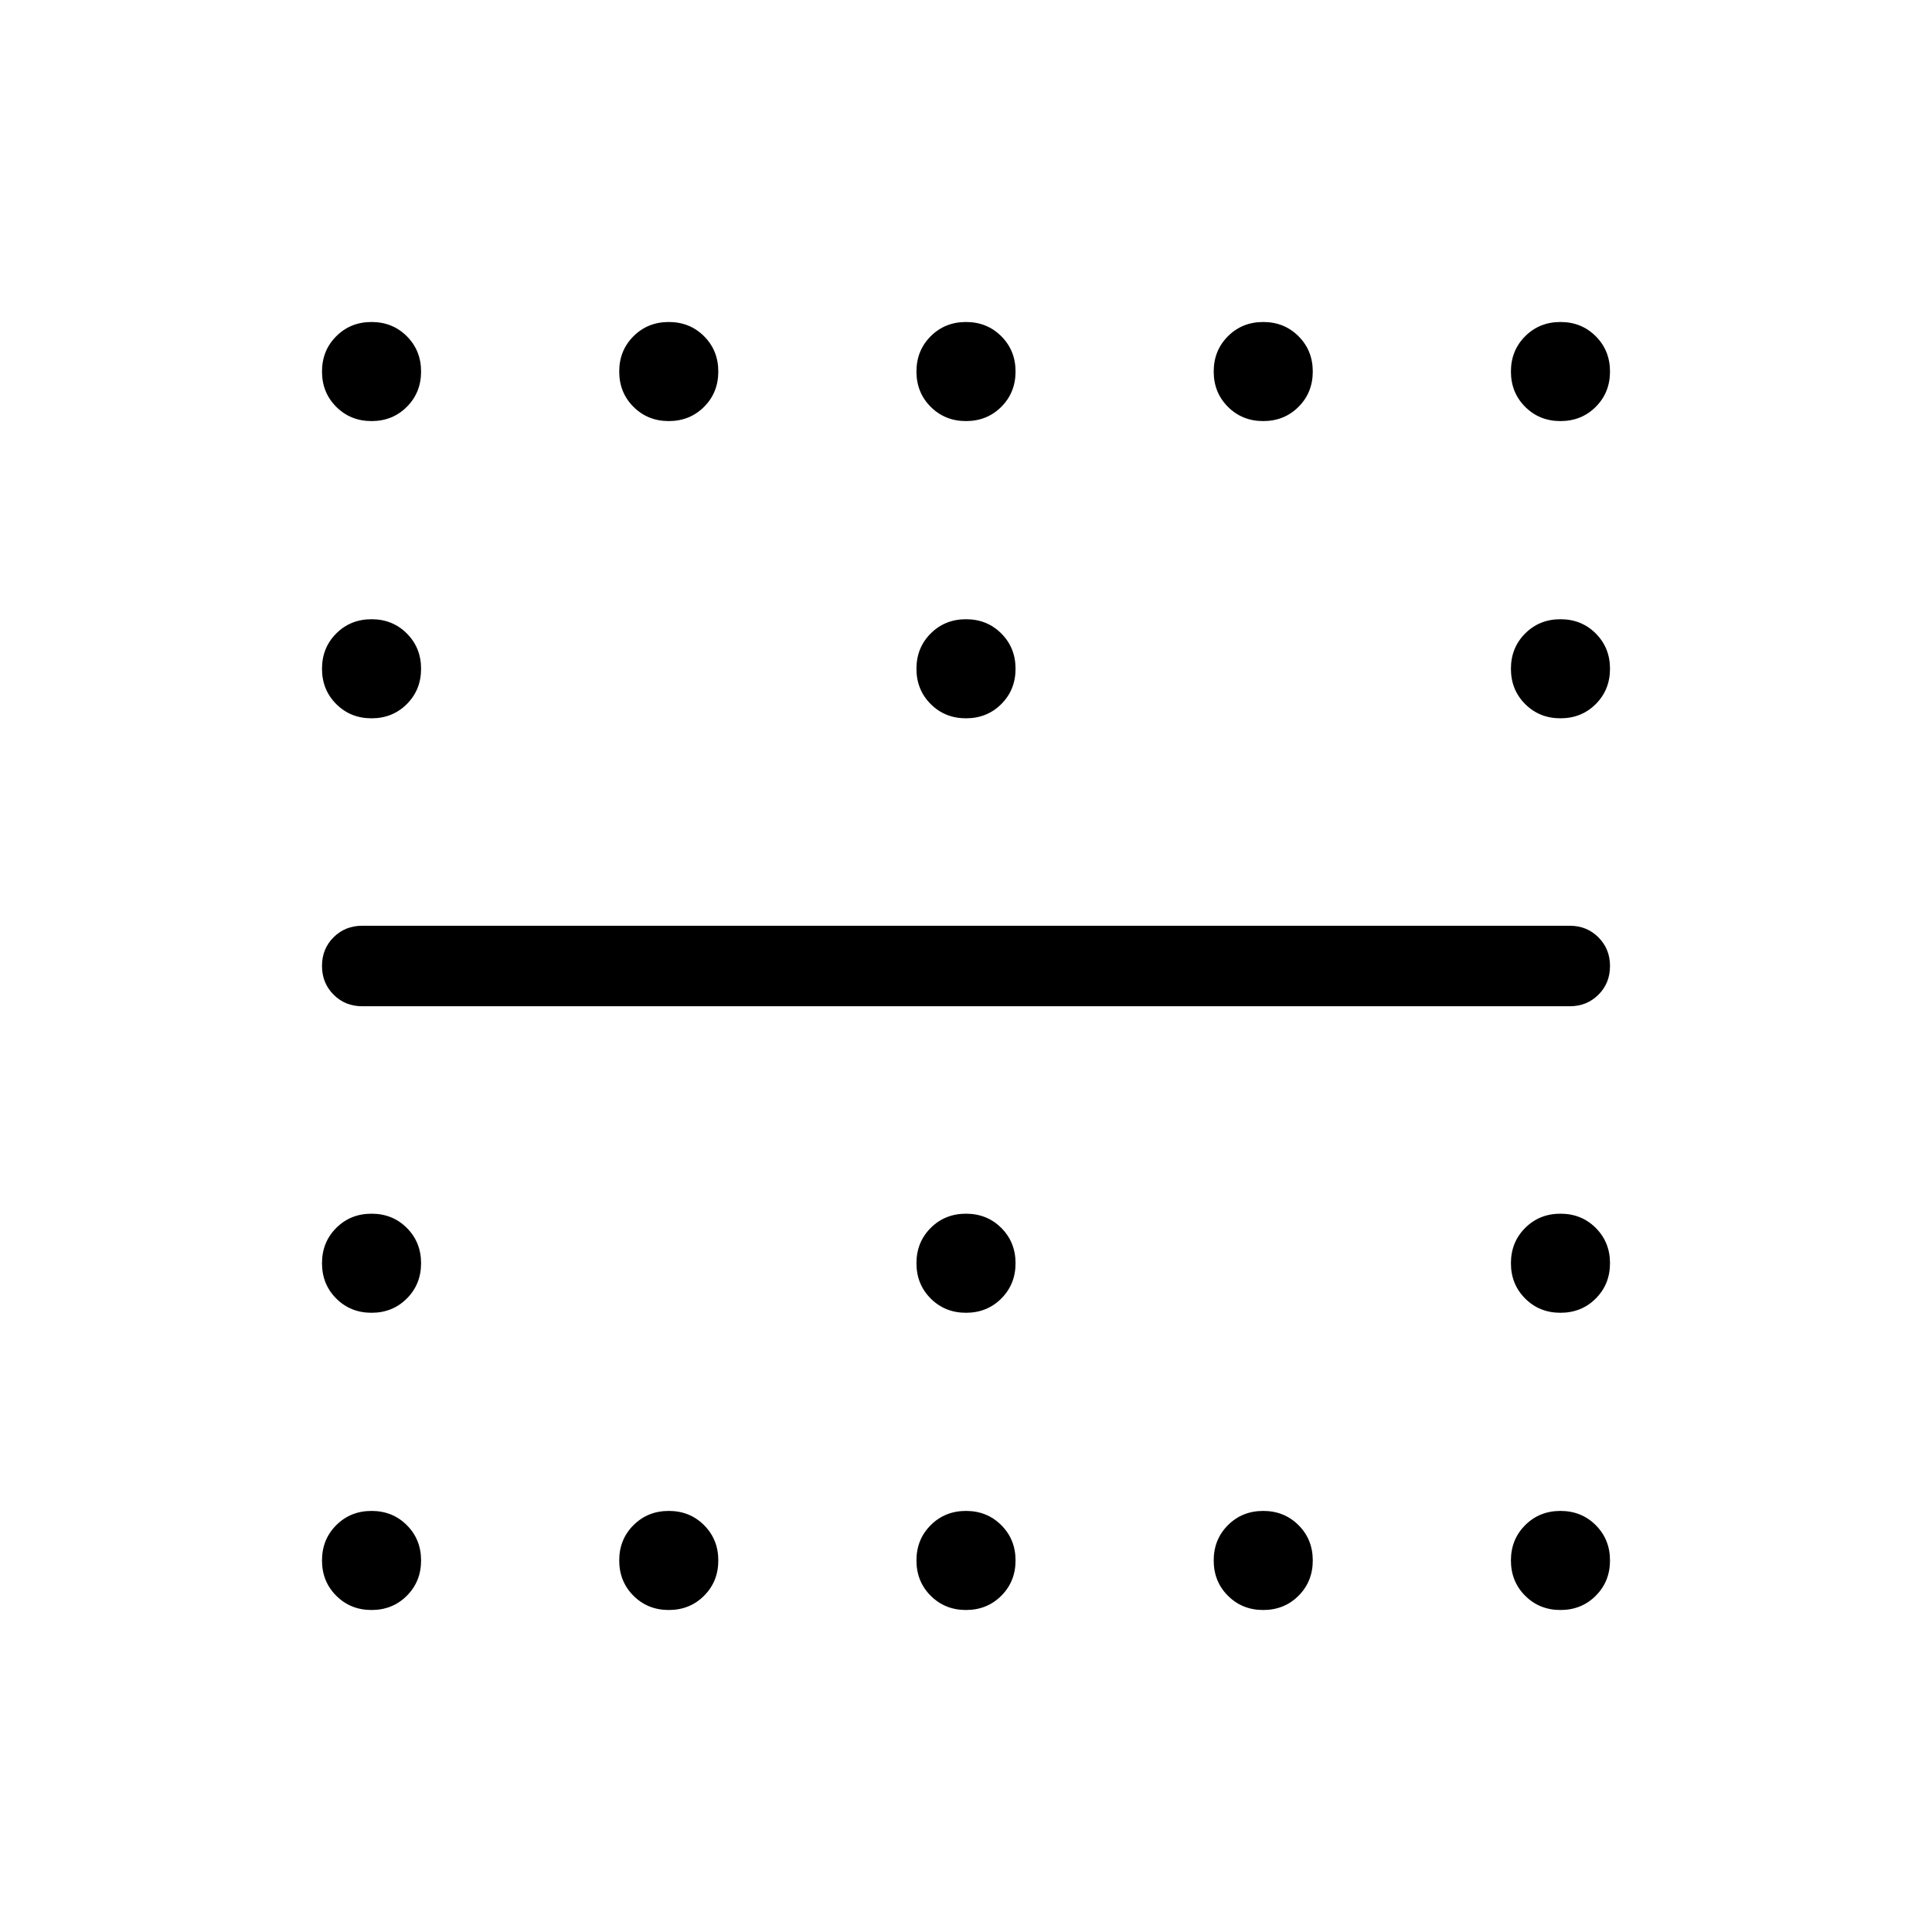 <svg viewBox="0 -960 960 960"><path d="M480-603.08q-10.46 0-17.54-7.07-7.08-7.08-7.08-17.54 0-10.46 7.08-17.54 7.08-7.08 17.54-7.08 10.46 0 17.54 7.08 7.08 7.08 7.08 17.54 0 10.46-7.08 17.54-7.08 7.07-17.54 7.07Zm0 295.39q-10.46 0-17.54-7.08-7.08-7.08-7.08-17.54 0-10.46 7.08-17.54 7.08-7.07 17.54-7.07 10.46 0 17.54 7.07 7.08 7.08 7.08 17.54 0 10.46-7.08 17.54-7.08 7.08-17.54 7.08ZM184.62-750.77q-10.47 0-17.54-7.08-7.08-7.07-7.08-17.53 0-10.47 7.08-17.54 7.07-7.08 17.54-7.08 10.46 0 17.53 7.08 7.08 7.07 7.08 17.54 0 10.46-7.08 17.53-7.07 7.08-17.53 7.08Zm147.69 0q-10.46 0-17.54-7.08-7.08-7.07-7.08-17.53 0-10.47 7.08-17.54 7.08-7.08 17.54-7.08 10.46 0 17.54 7.08 7.07 7.07 7.07 17.54 0 10.46-7.07 17.53-7.08 7.08-17.54 7.08Zm147.69 0q-10.46 0-17.54-7.08-7.08-7.07-7.08-17.53 0-10.47 7.08-17.54Q469.54-800 480-800q10.46 0 17.54 7.08 7.08 7.07 7.08 17.54 0 10.46-7.08 17.53-7.08 7.08-17.54 7.08Zm147.69 0q-10.46 0-17.54-7.08-7.07-7.07-7.07-17.53 0-10.47 7.07-17.54 7.08-7.08 17.54-7.08 10.46 0 17.54 7.08 7.08 7.07 7.08 17.54 0 10.46-7.08 17.53-7.08 7.08-17.54 7.08Zm147.69 0q-10.46 0-17.53-7.08-7.08-7.07-7.08-17.53 0-10.47 7.08-17.54 7.07-7.08 17.53-7.08 10.47 0 17.54 7.08 7.08 7.07 7.08 17.54 0 10.46-7.08 17.53-7.07 7.08-17.54 7.08ZM184.62-603.08q-10.47 0-17.54-7.07-7.08-7.08-7.08-17.54 0-10.46 7.08-17.54 7.07-7.08 17.54-7.08 10.46 0 17.53 7.08 7.08 7.08 7.08 17.54 0 10.46-7.08 17.54-7.07 7.07-17.53 7.07Zm590.76 0q-10.46 0-17.53-7.07-7.08-7.08-7.08-17.54 0-10.46 7.08-17.54 7.07-7.08 17.53-7.08 10.47 0 17.54 7.08 7.08 7.08 7.08 17.54 0 10.46-7.08 17.54-7.07 7.07-17.54 7.07ZM184.62-307.69q-10.47 0-17.54-7.08-7.08-7.08-7.08-17.54 0-10.46 7.08-17.54 7.07-7.07 17.54-7.07 10.46 0 17.53 7.07 7.08 7.08 7.08 17.54 0 10.46-7.08 17.54-7.07 7.08-17.53 7.08Zm590.76 0q-10.46 0-17.53-7.08-7.08-7.08-7.08-17.54 0-10.46 7.08-17.54 7.07-7.07 17.53-7.07 10.47 0 17.54 7.07 7.08 7.08 7.08 17.54 0 10.46-7.08 17.54-7.07 7.08-17.54 7.08ZM184.62-160q-10.47 0-17.54-7.08-7.08-7.07-7.08-17.54 0-10.46 7.08-17.53 7.07-7.08 17.54-7.08 10.46 0 17.53 7.08 7.08 7.07 7.08 17.53 0 10.47-7.08 17.54-7.07 7.08-17.53 7.08Zm147.69 0q-10.46 0-17.54-7.08-7.08-7.07-7.08-17.54 0-10.46 7.08-17.53 7.08-7.08 17.54-7.08 10.46 0 17.54 7.08 7.07 7.07 7.07 17.53 0 10.47-7.07 17.54-7.08 7.08-17.54 7.08ZM480-160q-10.46 0-17.54-7.08-7.08-7.07-7.08-17.54 0-10.46 7.08-17.53 7.08-7.08 17.54-7.08 10.46 0 17.54 7.08 7.08 7.07 7.08 17.53 0 10.47-7.08 17.54Q490.46-160 480-160Zm147.69 0q-10.46 0-17.54-7.08-7.07-7.07-7.07-17.54 0-10.46 7.07-17.53 7.08-7.08 17.54-7.08 10.46 0 17.54 7.08 7.08 7.07 7.08 17.53 0 10.47-7.08 17.54-7.08 7.08-17.54 7.08Zm147.69 0q-10.46 0-17.53-7.08-7.08-7.07-7.08-17.54 0-10.46 7.08-17.53 7.07-7.08 17.53-7.08 10.47 0 17.54 7.08 7.08 7.07 7.08 17.53 0 10.47-7.08 17.54-7.07 7.08-17.54 7.08ZM180-460q-8.5 0-14.25-5.76T160-480.03q0-8.51 5.75-14.24T180-500h600q8.5 0 14.25 5.76t5.75 14.27q0 8.51-5.75 14.24T780-460H180Z"/></svg>
